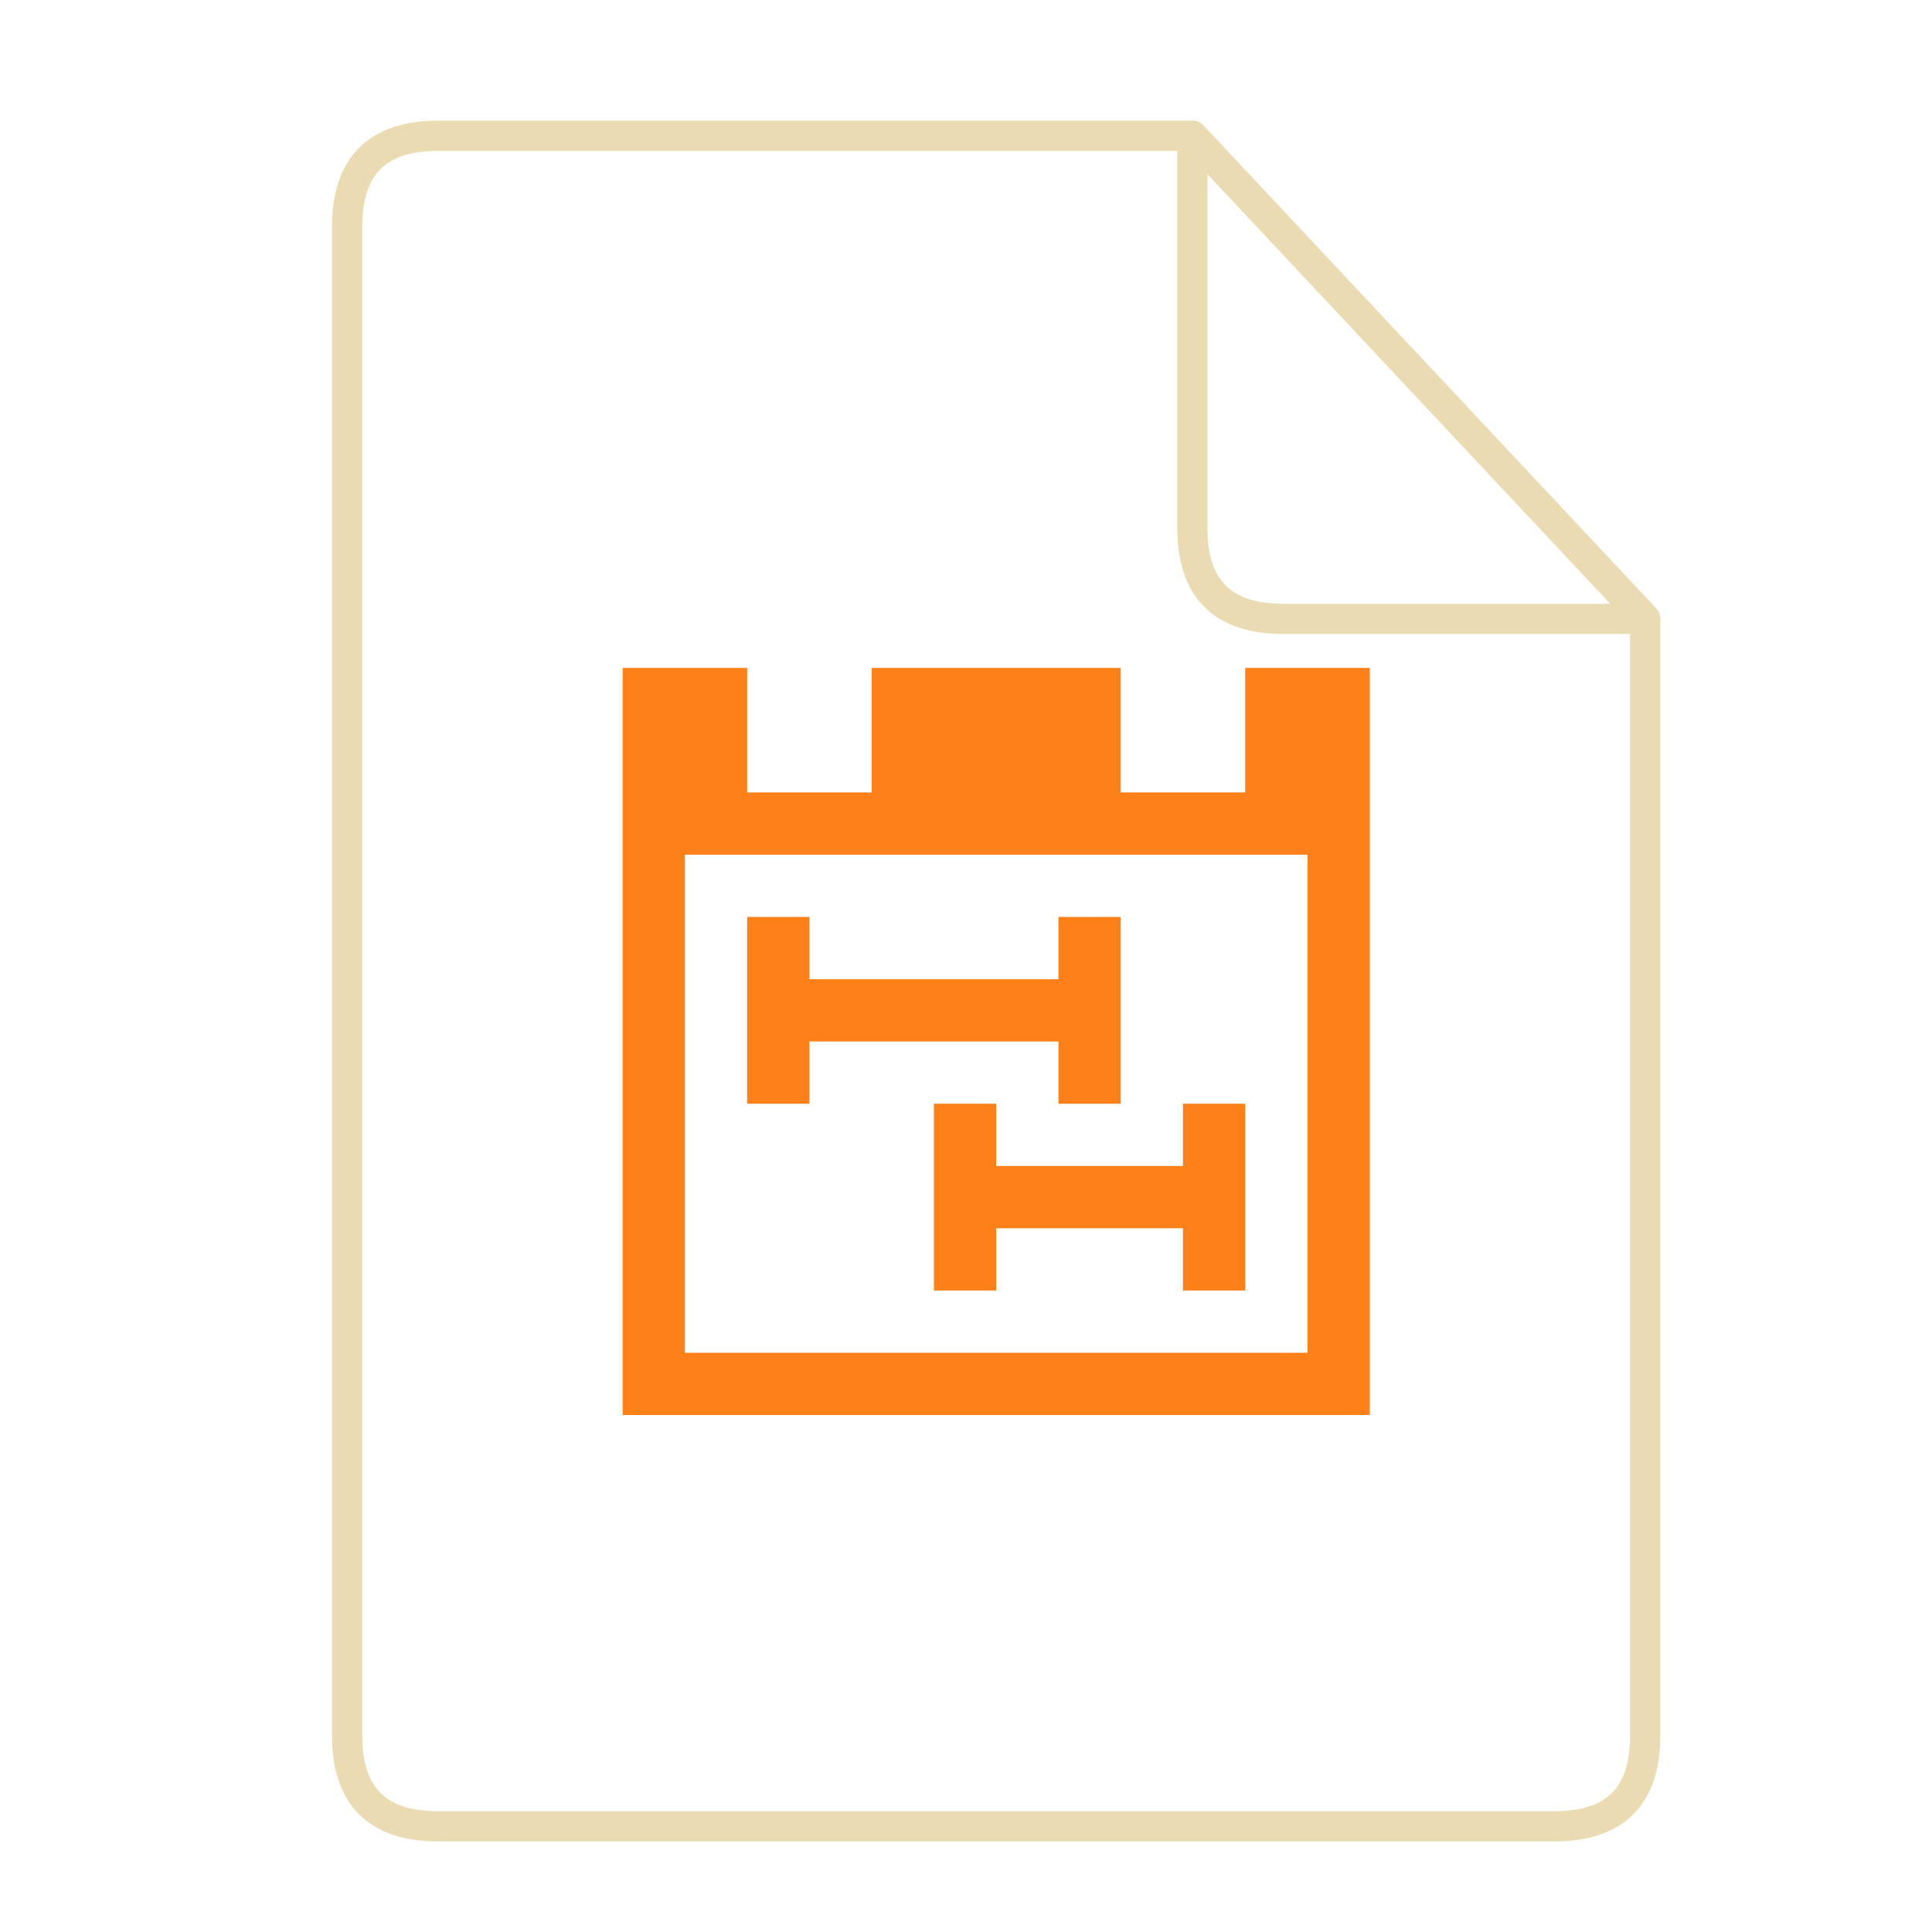 <svg xmlns="http://www.w3.org/2000/svg" height="64" width="64">
    <g fill="none" stroke="#ebdbb2" stroke-width=".768" stroke-linecap="round" stroke-linejoin="round">
        <path d="M10.454 2.638c-1.535 0-2.302.768-2.302 2.303v38.372c0 1.535.767 2.302 2.302 2.302H38.85c1.535 0 2.302-.767 2.302-2.302V14.918L29.64 2.638z" transform="matrix(1.303 0 0 1.303 .878 1.062)"/>
        <path d="M29.64 2.638l11.512 12.28h-9.21c-1.534 0-2.302-.768-2.302-2.303z" transform="matrix(1.303 0 0 1.303 .878 1.062)"/>
    </g>
    <g transform="scale(1.5 1.5) translate(11 12)" id="g2522">     <g fill="#FD8019">
        <path d="M2.75 2.75v16.5h16.5V2.75H16.5V5.5h-2.75V2.75h-5.5V5.5H5.5V2.75zm1.375 4.125h13.75v11H4.125zm0 0"/>
        <path d="M9.625 12.375V16.5H11v-1.375h4.125V16.5H16.5v-4.125h-1.375v1.375H11v-1.375zM5.5 8.25v4.125h1.375V11h5.5v1.375h1.375V8.25h-1.375v1.375h-5.5V8.25zm0 0"/>
    </g>
    </g>
</svg>
